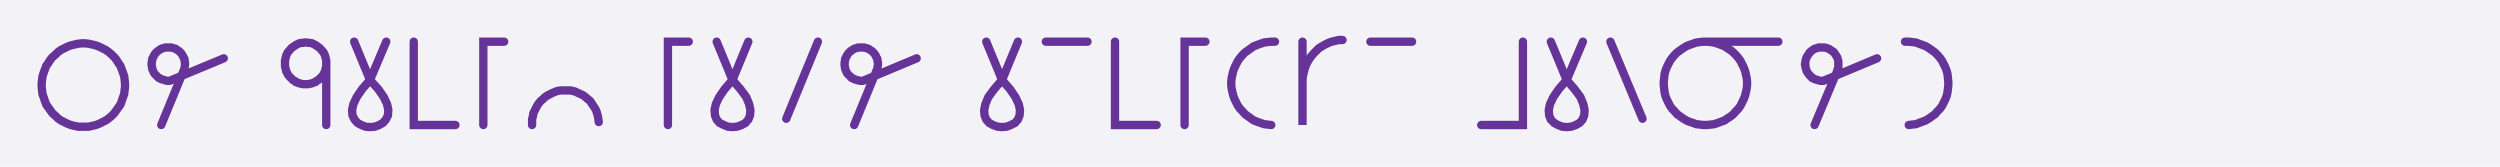 <svg xmlns="http://www.w3.org/2000/svg" width="600" height="40" style="fill:none; stroke-linecap:round;">
    <rect width="100%" height="100%" fill="#F3F3F7" />
<path stroke="#663399" stroke-width="2" d="M 300,20" />
<path stroke="#663399" stroke-width="2" d="M 30,20 30,20.9 29.9,21.7 29.8,22.6 29.5,23.4 29.2,24.3 28.9,25.1 28.4,25.8 27.9,26.5 27.4,27.2 26.8,27.8 26.1,28.4 25.4,28.9 24.6,29.3 23.8,29.7 23,30 22.2,30.2 21.3,30.4 20.4,30.4 19.6,30.4 18.7,30.4 17.8,30.2 17,30 16.2,29.7 15.4,29.3 14.6,28.9 13.9,28.4 13.3,27.8 12.6,27.2 12.1,26.5 11.6,25.8 11.1,25.1 10.8,24.3 10.5,23.4 10.2,22.6 10.1,21.7 10,20.9 10,20 10.1,19.1 10.2,18.3 10.5,17.4 10.8,16.6 11.1,15.8 11.6,15.1 12.1,14.3 12.6,13.7 13.3,13.1 13.9,12.5 14.6,12 15.4,11.6 16.2,11.2 17,10.9 17.8,10.7 18.7,10.5 19.6,10.4 20.4,10.4 21.3,10.5 22.2,10.7 23,10.9 23.8,11.2 24.6,11.6 25.4,12 26.1,12.5 26.8,13.1 27.4,13.7 27.9,14.3 28.4,15.1 28.9,15.8 29.2,16.6 29.5,17.4 29.8,18.3 29.9,19.1 30,20" />
<path stroke="#663399" stroke-width="2" d="M 36.7,30" />
<path stroke="#663399" stroke-width="2" d="M 38.7,30 44,17.1 44.2,16.7 44.3,16.4 44.3,16.1 44.4,15.7 44.4,15.4 44.4,15 44.3,14.7 44.3,14.3 44.2,14 44,13.7 43.9,13.4 43.7,13.1 43.5,12.8 43.2,12.5 43,12.3 42.7,12.1 42.4,11.9 42.1,11.7 41.8,11.6 41.4,11.5 41.1,11.4 40.7,11.4 40.4,11.4 40.1,11.4 39.7,11.4 39.4,11.5 39,11.6 38.7,11.7 38.4,11.9 38.1,12.1 37.8,12.3 37.6,12.5 37.3,12.8 37.1,13.1 36.9,13.4 36.8,13.7 36.6,14 36.5,14.3 36.5,14.7 36.4,15 36.4,15.4 36.4,15.7 36.5,16.1 36.5,16.4 36.6,16.7 36.8,17.1 36.9,17.4 37.1,17.7 37.3,17.9 37.6,18.2 37.8,18.4 38.1,18.7 38.4,18.8 38.7,19 39,19.1 39.4,19.2 39.7,19.3 40.1,19.4 40.4,19.4 40.7,19.4 53.7,14" />
<path stroke="#663399" stroke-width="2" d="M 60.3,30" />
<path stroke="#663399" stroke-width="2" d="M 70.3,30" />
<path stroke="#663399" stroke-width="2" d="M 78.3,15 78.3,15.4 78.3,15.9 78.2,16.3 78.1,16.7 78,17.1 77.8,17.5 77.6,17.9 77.3,18.3 77,18.6 76.7,18.9 76.4,19.2 76,19.4 75.7,19.7 75.3,19.8 74.9,20 74.4,20.1 74,20.2 73.6,20.2 73.1,20.2 72.7,20.2 72.3,20.1 71.8,20 71.4,19.8 71,19.7 70.7,19.4 70.3,19.2 70,18.9 69.7,18.6 69.4,18.3 69.1,17.9 68.9,17.5 68.7,17.1 68.6,16.7 68.5,16.3 68.4,15.9 68.4,15.4 68.4,15 68.4,14.6 68.5,14.1 68.6,13.7 68.7,13.3 68.9,12.9 69.1,12.5 69.4,12.2 69.7,11.8 70,11.5 70.3,11.3 70.7,11 71,10.8 71.4,10.6 71.8,10.4 72.3,10.3 72.7,10.3 73.1,10.2 73.6,10.2 74,10.3 74.4,10.3 74.9,10.4 75.3,10.6 75.7,10.8 76,11 76.4,11.3 76.7,11.5 77,11.8 77.3,12.2 77.6,12.5 77.8,12.9 78,13.3 78.1,13.7 78.2,14.1 78.3,14.6 78.3,15 78.3,30" />
<path stroke="#663399" stroke-width="2" d="M 85,30" />
<path stroke="#663399" stroke-width="2" d="M 85,10 88.8,19.2" />
<path stroke="#663399" stroke-width="2" d="M 88.8,19.2 90.8,21.4 92.1,23.3 92.9,25 93.2,26.4 93.1,27.7 92.6,28.7 91.9,29.5 91,30 90,30.4 88.8,30.5 87.7,30.4 86.7,30 85.8,29.5 85.1,28.7 84.6,27.7 84.5,26.4 84.8,25 85.6,23.3 86.9,21.4 88.8,19.2 92.7,10" />
<path stroke="#663399" stroke-width="2" d="M 99.3,30" />
<path stroke="#663399" stroke-width="2" d="M 99.3,10 99.3,30 109.3,30" />
<path stroke="#663399" stroke-width="2" d="M 116,30" />
<path stroke="#663399" stroke-width="2" d="M 121,10 116,10 116,30" />
<path stroke="#663399" stroke-width="2" d="M 127.7,30" />
<path stroke="#663399" stroke-width="2" d="M 127.7,30 127.7,29.3 127.7,28.6 127.9,27.9 128,27.2 128.3,26.6 128.6,26 128.9,25.4 129.3,24.8 129.8,24.2 130.3,23.8 130.8,23.3 131.4,22.9 132,22.6 132.6,22.3 133.3,22 133.9,21.8 134.6,21.7 135.3,21.7 136,21.7 136.7,21.7 137.4,21.8 138.1,22 138.7,22.3 139.4,22.6 140,22.9 140.5,23.3 141.1,23.8 141.6,24.2 142,24.8 142.4,25.4 142.8,26 143.1,26.6 143.3,27.2 143.5,27.9 143.6,28.6 143.7,29.3" />
<path stroke="#663399" stroke-width="2" d="M 150.3,30" />
<path stroke="#663399" stroke-width="2" d="M 160.3,30" />
<path stroke="#663399" stroke-width="2" d="M 165.3,10 160.3,10 160.3,30" />
<path stroke="#663399" stroke-width="2" d="M 172,30" />
<path stroke="#663399" stroke-width="2" d="M 172,10 175.8,19.2" />
<path stroke="#663399" stroke-width="2" d="M 175.8,19.2 177.7,21.4 179.1,23.3 179.8,25 180.1,26.4 180,27.7 179.6,28.7 178.9,29.5 178,30 176.9,30.4 175.8,30.5 174.7,30.4 173.7,30 172.7,29.5 172,28.7 171.6,27.7 171.5,26.4 171.8,25 172.6,23.3 173.9,21.4 175.8,19.2 179.6,10" />
<path stroke="#663399" stroke-width="2" d="M 186.3,30" />
<path stroke="#663399" stroke-width="2" d="M 196.3,10 188.7,28.5" />
<path stroke="#663399" stroke-width="2" d="M 203,30" />
<path stroke="#663399" stroke-width="2" d="M 205,30 210.3,17.1 210.5,16.7 210.6,16.4 210.6,16.1 210.7,15.7 210.7,15.4 210.7,15 210.6,14.7 210.6,14.3 210.5,14 210.3,13.7 210.2,13.4 210,13.1 209.8,12.8 209.5,12.5 209.3,12.3 209,12.1 208.7,11.9 208.4,11.7 208.1,11.6 207.7,11.5 207.4,11.4 207.1,11.4 206.7,11.4 206.4,11.4 206,11.4 205.7,11.5 205.3,11.6 205,11.7 204.7,11.9 204.4,12.1 204.1,12.3 203.9,12.5 203.6,12.8 203.4,13.1 203.2,13.4 203.1,13.7 202.9,14 202.8,14.3 202.8,14.7 202.7,15 202.7,15.4 202.7,15.7 202.8,16.1 202.8,16.4 202.9,16.7 203.1,17.1 203.2,17.4 203.4,17.7 203.6,17.9 203.9,18.2 204.1,18.4 204.4,18.7 204.7,18.8 205,19 205.3,19.1 205.7,19.2 206,19.3 206.4,19.4 206.7,19.4 207.1,19.4 220,14" />
<path stroke="#663399" stroke-width="2" d="M 226.7,30" />
<path stroke="#663399" stroke-width="2" d="M 236.7,30" />
<path stroke="#663399" stroke-width="2" d="M 236.7,10 240.5,19.2" />
<path stroke="#663399" stroke-width="2" d="M 240.5,19.2 242.4,21.4 243.7,23.3 244.5,25 244.8,26.4 244.7,27.7 244.3,28.7 243.6,29.5 242.6,30 241.6,30.4 240.5,30.5 239.4,30.4 238.3,30 237.4,29.5 236.7,28.7 236.3,27.7 236.2,26.4 236.5,25 237.2,23.3 238.6,21.4 240.5,19.2 244.3,10" />
<path stroke="#663399" stroke-width="2" d="M 251,30" />
<path stroke="#663399" stroke-width="2" d="M 251,10 261,10" />
<path stroke="#663399" stroke-width="2" d="M 267.6,30" />
<path stroke="#663399" stroke-width="2" d="M 267.6,10 267.6,30 277.6,30" />
<path stroke="#663399" stroke-width="2" d="M 284.3,30" />
<path stroke="#663399" stroke-width="2" d="M 289.3,10 284.3,10 284.3,30" />
<path stroke="#663399" stroke-width="2" d="M 296,30" />
<path stroke="#663399" stroke-width="2" d="M 306,10 305.1,10 304.2,10.1 303.4,10.2 302.5,10.5 301.7,10.8 300.9,11.1 300.2,11.6 299.5,12.1 298.8,12.6 298.2,13.2 297.6,13.9 297.1,14.6 296.7,15.4 296.3,16.2 296,17 295.8,17.8 295.6,18.7 295.5,19.6 295.5,20.4 295.6,21.3 295.8,22.2 296,23 296.3,23.8 296.7,24.6 297.1,25.4 297.6,26.1 298.2,26.7 298.8,27.4 299.5,27.9 300.2,28.4 300.9,28.9 301.7,29.2 302.5,29.5 303.4,29.8 304.2,29.9 305.1,30" />
<path stroke="#663399" stroke-width="2" d="M 312.6,30" />
<path stroke="#663399" stroke-width="2" d="M 312.6,10 312.6,30 312.6,20 312.6,19.1 312.7,18.3 312.9,17.4 313.1,16.6 313.4,15.7 313.8,14.9 314.2,14.2 314.7,13.5 315.3,12.8 315.9,12.2 316.5,11.6 317.3,11.1 318,10.7 318.8,10.3 319.6,10 320.5,9.8 321.3,9.6 322.2,9.6" />
<path stroke="#663399" stroke-width="2" d="M 328.9,30" />
<path stroke="#663399" stroke-width="2" d="M 328.9,10 338.9,10" />
<path stroke="#663399" stroke-width="2" d="M 345.5,30" />
<path stroke="#663399" stroke-width="2" d="M 355.5,30" />
<path stroke="#663399" stroke-width="2" d="M 365.5,10 365.5,30 355.5,30" />
<path stroke="#663399" stroke-width="2" d="M 372.2,30" />
<path stroke="#663399" stroke-width="2" d="M 372.2,10 376,19.2" />
<path stroke="#663399" stroke-width="2" d="M 376,19.2 377.9,21.4 379.3,23.3 380,25 380.3,26.4 380.2,27.7 379.8,28.7 379.1,29.5 378.2,30 377.1,30.4 376,30.5 374.9,30.4 373.9,30 373,29.5 372.2,28.7 371.8,27.7 371.7,26.4 372,25 372.8,23.3 374.1,21.4 376,19.2 379.9,10" />
<path stroke="#663399" stroke-width="2" d="M 386.5,30" />
<path stroke="#663399" stroke-width="2" d="M 386.5,10 394.2,28.5" />
<path stroke="#663399" stroke-width="2" d="M 400.8,30" />
<path stroke="#663399" stroke-width="2" d="M 408.8,10 409.7,10 410.6,10.1 411.4,10.2 412.3,10.5 413.1,10.8 413.9,11.1 414.6,11.6 415.4,12.1 416,12.6 416.6,13.2 417.2,13.9 417.7,14.6 418.1,15.4 418.5,16.2 418.8,17 419,17.8 419.2,18.7 419.3,19.6 419.3,20.4 419.2,21.3 419,22.2 418.8,23 418.5,23.8 418.1,24.6 417.7,25.4 417.2,26.1 416.6,26.7 416,27.4 415.4,27.9 414.6,28.4 413.9,28.9 413.1,29.2 412.3,29.5 411.4,29.8 410.6,29.9 409.7,30 408.8,30 408,29.9 407.1,29.8 406.3,29.5 405.4,29.2 404.7,28.9 403.9,28.4 403.2,27.9 402.5,27.4 401.9,26.7 401.3,26.1 400.8,25.4 400.4,24.6 400,23.8 399.7,23 399.5,22.2 399.4,21.3 399.3,20.4 399.3,19.6 399.4,18.7 399.5,17.8 399.7,17 400,16.2 400.4,15.4 400.8,14.6 401.3,13.9 401.9,13.2 402.5,12.6 403.2,12.1 403.9,11.6 404.7,11.1 405.4,10.8 406.3,10.5 407.1,10.2 408,10.1 408.8,10 426.8,10" />
<path stroke="#663399" stroke-width="2" d="M 433.5,30" />
<path stroke="#663399" stroke-width="2" d="M 435.5,30 440.9,17.1 441,16.7 441.1,16.4 441.2,16.1 441.2,15.7 441.2,15.4 441.2,15 441.2,14.7 441.1,14.3 441,14 440.9,13.7 440.7,13.4 440.5,13.1 440.3,12.8 440.1,12.5 439.8,12.3 439.5,12.1 439.2,11.9 438.9,11.7 438.6,11.6 438.3,11.5 437.9,11.4 437.6,11.4 437.2,11.4 436.9,11.4 436.5,11.4 436.2,11.5 435.9,11.6 435.5,11.7 435.2,11.9 434.9,12.1 434.7,12.3 434.4,12.5 434.2,12.8 434,13.1 433.8,13.4 433.6,13.7 433.5,14 433.4,14.3 433.3,14.7 433.3,15 433.2,15.4 433.3,15.7 433.3,16.1 433.4,16.4 433.5,16.7 433.6,17.1 433.8,17.4 434,17.7 434.2,17.9 434.4,18.2 434.7,18.4 434.9,18.7 435.2,18.8 435.5,19 435.9,19.1 436.2,19.2 436.5,19.3 436.9,19.4 437.2,19.4 437.6,19.4 450.5,14" />
<path stroke="#663399" stroke-width="2" d="M 457.2,30" />
<path stroke="#663399" stroke-width="2" d="M 457.2,10 458.1,10 458.9,10.1 459.8,10.2 460.6,10.5 461.4,10.8 462.2,11.1 463,11.6 463.7,12.1 464.4,12.6 465,13.2 465.6,13.9 466.1,14.6 466.5,15.4 466.9,16.2 467.2,17 467.4,17.8 467.5,18.7 467.6,19.6 467.6,20.4 467.5,21.3 467.4,22.2 467.2,23 466.9,23.8 466.5,24.6 466.1,25.4 465.6,26.1 465,26.7 464.4,27.4 463.7,27.9 463,28.4 462.2,28.9 461.4,29.2 460.6,29.5 459.8,29.8 458.9,29.9 458.1,30" />
<path stroke="#663399" stroke-width="2" d="M 474.3,30" />
</svg>
